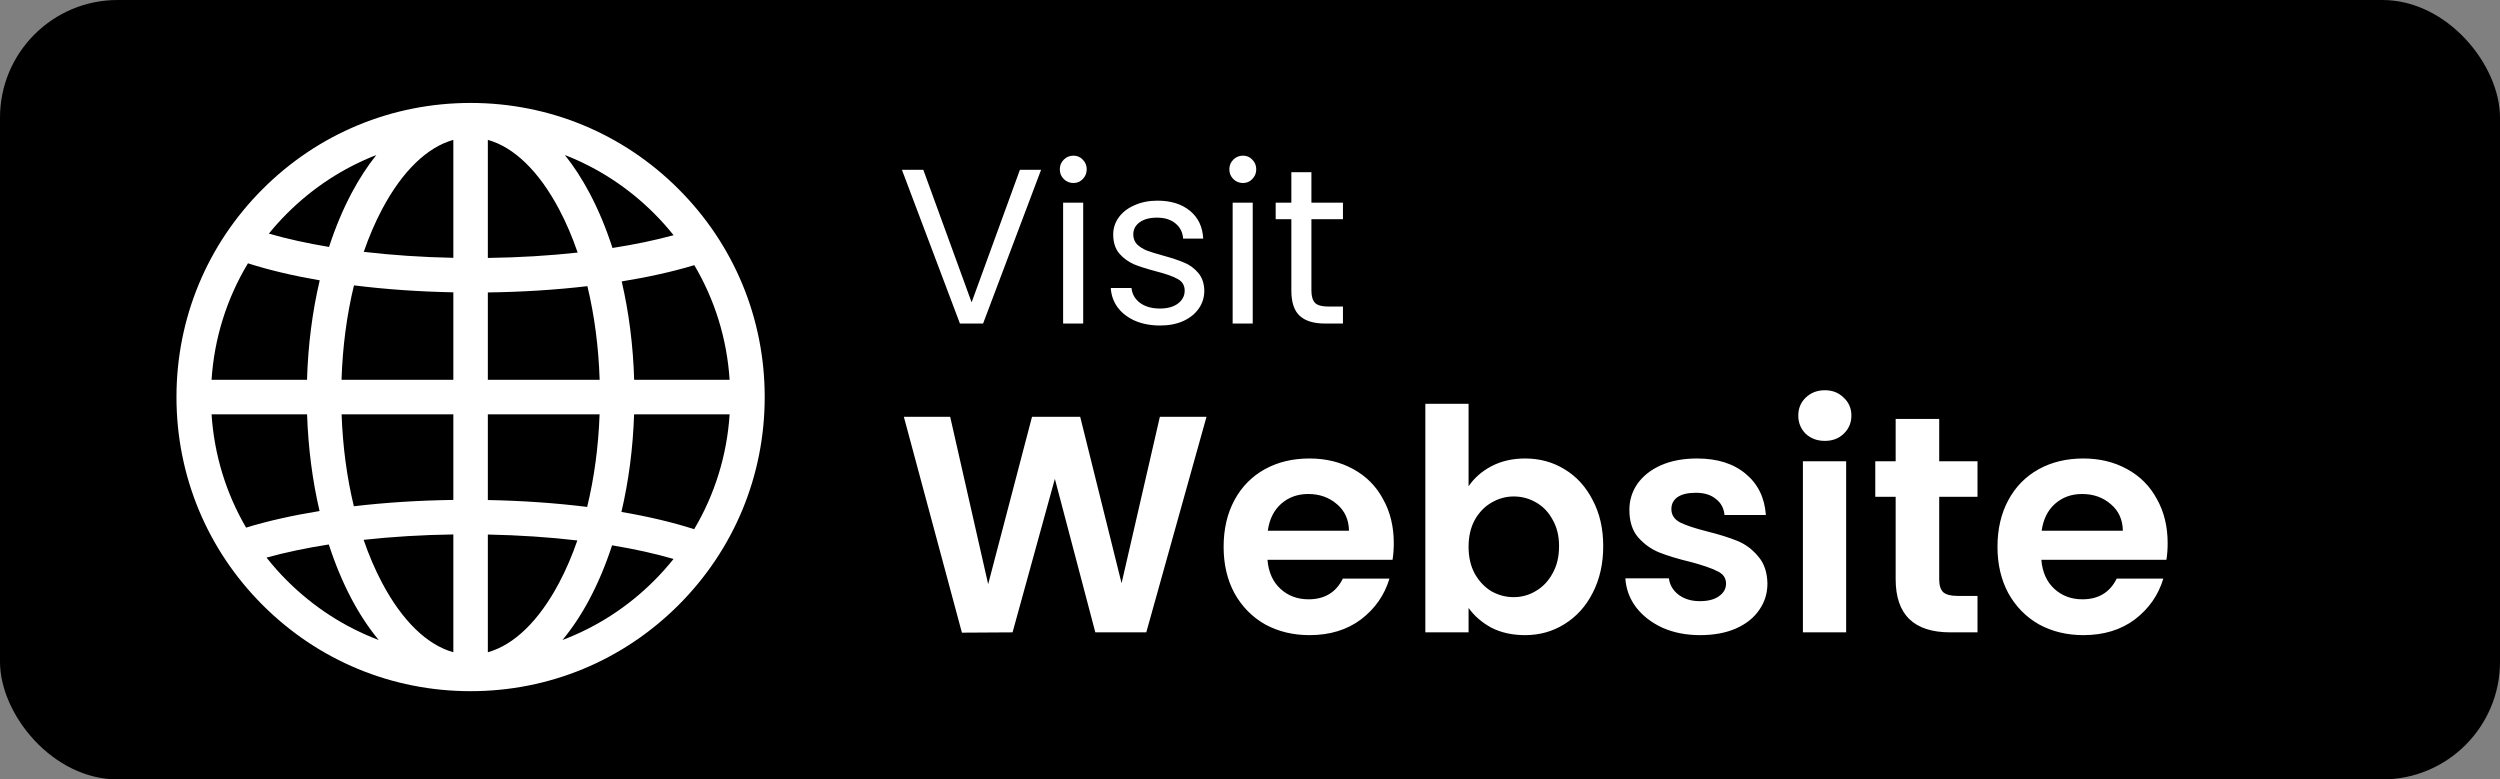 <svg width="170" height="53" viewBox="0 0 170 53" fill="none" xmlns="http://www.w3.org/2000/svg">
<rect x="0" y="0" width="170" height="53" fill="#808080" stroke="none"/>
<rect width="170" height="53" rx="8" fill="black"/>
<path d="M70.795 11.545L66.85 22H65.275L61.33 11.545H62.785L66.07 20.56L69.355 11.545H70.795ZM72.997 12.445C72.737 12.445 72.517 12.355 72.337 12.175C72.157 11.995 72.067 11.775 72.067 11.515C72.067 11.255 72.157 11.035 72.337 10.855C72.517 10.675 72.737 10.585 72.997 10.585C73.247 10.585 73.457 10.675 73.627 10.855C73.807 11.035 73.897 11.255 73.897 11.515C73.897 11.775 73.807 11.995 73.627 12.175C73.457 12.355 73.247 12.445 72.997 12.445ZM73.657 13.78V22H72.292V13.78H73.657ZM78.893 22.135C78.263 22.135 77.698 22.03 77.198 21.82C76.698 21.6 76.303 21.3 76.013 20.92C75.723 20.53 75.563 20.085 75.533 19.585H76.943C76.983 19.995 77.173 20.33 77.513 20.59C77.863 20.85 78.318 20.98 78.878 20.98C79.398 20.98 79.808 20.865 80.108 20.635C80.408 20.405 80.558 20.115 80.558 19.765C80.558 19.405 80.398 19.14 80.078 18.97C79.758 18.79 79.263 18.615 78.593 18.445C77.983 18.285 77.483 18.125 77.093 17.965C76.713 17.795 76.383 17.55 76.103 17.23C75.833 16.9 75.698 16.47 75.698 15.94C75.698 15.52 75.823 15.135 76.073 14.785C76.323 14.435 76.678 14.16 77.138 13.96C77.598 13.75 78.123 13.645 78.713 13.645C79.623 13.645 80.358 13.875 80.918 14.335C81.478 14.795 81.778 15.425 81.818 16.225H80.453C80.423 15.795 80.248 15.45 79.928 15.19C79.618 14.93 79.198 14.8 78.668 14.8C78.178 14.8 77.788 14.905 77.498 15.115C77.208 15.325 77.063 15.6 77.063 15.94C77.063 16.21 77.148 16.435 77.318 16.615C77.498 16.785 77.718 16.925 77.978 17.035C78.248 17.135 78.618 17.25 79.088 17.38C79.678 17.54 80.158 17.7 80.528 17.86C80.898 18.01 81.213 18.24 81.473 18.55C81.743 18.86 81.883 19.265 81.893 19.765C81.893 20.215 81.768 20.62 81.518 20.98C81.268 21.34 80.913 21.625 80.453 21.835C80.003 22.035 79.483 22.135 78.893 22.135ZM84.525 12.445C84.265 12.445 84.045 12.355 83.865 12.175C83.685 11.995 83.595 11.775 83.595 11.515C83.595 11.255 83.685 11.035 83.865 10.855C84.045 10.675 84.265 10.585 84.525 10.585C84.775 10.585 84.985 10.675 85.155 10.855C85.335 11.035 85.425 11.255 85.425 11.515C85.425 11.775 85.335 11.995 85.155 12.175C84.985 12.355 84.775 12.445 84.525 12.445ZM85.185 13.78V22H83.82V13.78H85.185ZM89.176 14.905V19.75C89.176 20.15 89.261 20.435 89.431 20.605C89.601 20.765 89.896 20.845 90.316 20.845H91.321V22H90.091C89.331 22 88.761 21.825 88.381 21.475C88.001 21.125 87.811 20.55 87.811 19.75V14.905H86.746V13.78H87.811V11.71H89.176V13.78H91.321V14.905H89.176Z" fill="white"/>
<path d="M82.042 28.342L77.947 43H74.482L71.731 32.563L68.854 43L65.41 43.021L61.462 28.342H64.612L67.195 39.724L70.177 28.342H73.453L76.267 39.661L78.871 28.342H82.042ZM94.777 36.931C94.777 37.351 94.749 37.729 94.693 38.065H86.188C86.258 38.905 86.552 39.563 87.07 40.039C87.588 40.515 88.225 40.753 88.981 40.753C90.073 40.753 90.85 40.284 91.312 39.346H94.483C94.147 40.466 93.503 41.39 92.551 42.118C91.599 42.832 90.43 43.189 89.044 43.189C87.924 43.189 86.916 42.944 86.02 42.454C85.138 41.95 84.445 41.243 83.941 40.333C83.451 39.423 83.206 38.373 83.206 37.183C83.206 35.979 83.451 34.922 83.941 34.012C84.431 33.102 85.117 32.402 85.999 31.912C86.881 31.422 87.896 31.177 89.044 31.177C90.15 31.177 91.137 31.415 92.005 31.891C92.887 32.367 93.566 33.046 94.042 33.928C94.532 34.796 94.777 35.797 94.777 36.931ZM91.732 36.091C91.718 35.335 91.445 34.733 90.913 34.285C90.381 33.823 89.73 33.592 88.96 33.592C88.232 33.592 87.616 33.816 87.112 34.264C86.622 34.698 86.321 35.307 86.209 36.091H91.732ZM99.863 33.067C100.241 32.507 100.759 32.052 101.417 31.702C102.089 31.352 102.852 31.177 103.706 31.177C104.7 31.177 105.596 31.422 106.394 31.912C107.206 32.402 107.843 33.102 108.305 34.012C108.781 34.908 109.019 35.951 109.019 37.141C109.019 38.331 108.781 39.388 108.305 40.312C107.843 41.222 107.206 41.929 106.394 42.433C105.596 42.937 104.7 43.189 103.706 43.189C102.838 43.189 102.075 43.021 101.417 42.685C100.773 42.335 100.255 41.887 99.863 41.341V43H96.923V27.46H99.863V33.067ZM106.016 37.141C106.016 36.441 105.869 35.839 105.575 35.335C105.295 34.817 104.917 34.425 104.441 34.159C103.979 33.893 103.475 33.76 102.929 33.76C102.397 33.76 101.893 33.9 101.417 34.18C100.955 34.446 100.577 34.838 100.283 35.356C100.003 35.874 99.863 36.483 99.863 37.183C99.863 37.883 100.003 38.492 100.283 39.01C100.577 39.528 100.955 39.927 101.417 40.207C101.893 40.473 102.397 40.606 102.929 40.606C103.475 40.606 103.979 40.466 104.441 40.186C104.917 39.906 105.295 39.507 105.575 38.989C105.869 38.471 106.016 37.855 106.016 37.141ZM115.607 43.189C114.655 43.189 113.801 43.021 113.045 42.685C112.289 42.335 111.687 41.866 111.239 41.278C110.805 40.69 110.567 40.039 110.525 39.325H113.486C113.542 39.773 113.759 40.144 114.137 40.438C114.529 40.732 115.012 40.879 115.586 40.879C116.146 40.879 116.58 40.767 116.888 40.543C117.21 40.319 117.371 40.032 117.371 39.682C117.371 39.304 117.175 39.024 116.783 38.842C116.405 38.646 115.796 38.436 114.956 38.212C114.088 38.002 113.374 37.785 112.814 37.561C112.268 37.337 111.792 36.994 111.386 36.532C110.994 36.07 110.798 35.447 110.798 34.663C110.798 34.019 110.98 33.431 111.344 32.899C111.722 32.367 112.254 31.947 112.94 31.639C113.64 31.331 114.459 31.177 115.397 31.177C116.783 31.177 117.889 31.527 118.715 32.227C119.541 32.913 119.996 33.844 120.08 35.02H117.266C117.224 34.558 117.028 34.194 116.678 33.928C116.342 33.648 115.887 33.508 115.313 33.508C114.781 33.508 114.368 33.606 114.074 33.802C113.794 33.998 113.654 34.271 113.654 34.621C113.654 35.013 113.85 35.314 114.242 35.524C114.634 35.72 115.243 35.923 116.069 36.133C116.909 36.343 117.602 36.56 118.148 36.784C118.694 37.008 119.163 37.358 119.555 37.834C119.961 38.296 120.171 38.912 120.185 39.682C120.185 40.354 119.996 40.956 119.618 41.488C119.254 42.02 118.722 42.44 118.022 42.748C117.336 43.042 116.531 43.189 115.607 43.189ZM124.089 29.98C123.571 29.98 123.137 29.819 122.787 29.497C122.451 29.161 122.283 28.748 122.283 28.258C122.283 27.768 122.451 27.362 122.787 27.04C123.137 26.704 123.571 26.536 124.089 26.536C124.607 26.536 125.034 26.704 125.37 27.04C125.72 27.362 125.895 27.768 125.895 28.258C125.895 28.748 125.72 29.161 125.37 29.497C125.034 29.819 124.607 29.98 124.089 29.98ZM125.538 31.366V43H122.598V31.366H125.538ZM131.866 33.781V39.409C131.866 39.801 131.957 40.088 132.139 40.27C132.335 40.438 132.657 40.522 133.105 40.522H134.47V43H132.622C130.144 43 128.905 41.796 128.905 39.388V33.781H127.519V31.366H128.905V28.489H131.866V31.366H134.47V33.781H131.866ZM147.4 36.931C147.4 37.351 147.372 37.729 147.316 38.065H138.811C138.881 38.905 139.175 39.563 139.693 40.039C140.211 40.515 140.848 40.753 141.604 40.753C142.696 40.753 143.473 40.284 143.935 39.346H147.106C146.77 40.466 146.126 41.39 145.174 42.118C144.222 42.832 143.053 43.189 141.667 43.189C140.547 43.189 139.539 42.944 138.643 42.454C137.761 41.95 137.068 41.243 136.564 40.333C136.074 39.423 135.829 38.373 135.829 37.183C135.829 35.979 136.074 34.922 136.564 34.012C137.054 33.102 137.74 32.402 138.622 31.912C139.504 31.422 140.519 31.177 141.667 31.177C142.773 31.177 143.76 31.415 144.628 31.891C145.51 32.367 146.189 33.046 146.665 33.928C147.155 34.796 147.4 35.797 147.4 36.931ZM144.355 36.091C144.341 35.335 144.068 34.733 143.536 34.285C143.004 33.823 142.353 33.592 141.583 33.592C140.855 33.592 140.239 33.816 139.735 34.264C139.245 34.698 138.944 35.307 138.832 36.091H144.355Z" fill="white"/>
<path d="M46.142 12.858C42.365 9.08 37.342 7 32 7C26.658 7 21.635 9.08 17.858 12.858C14.08 16.635 12 21.658 12 27C12 32.342 14.08 37.365 17.858 41.142C21.635 44.92 26.658 47 32 47C37.342 47 42.365 44.92 46.142 41.142C49.92 37.365 52 32.342 52 27C52 21.658 49.92 16.635 46.142 12.858ZM19.517 14.517C21.276 12.758 23.34 11.417 25.59 10.541C24.991 11.29 24.43 12.15 23.916 13.117C23.319 14.24 22.804 15.474 22.375 16.792C20.889 16.546 19.512 16.242 18.282 15.886C18.668 15.412 19.079 14.955 19.517 14.517ZM16.862 17.905C18.3 18.366 19.946 18.754 21.741 19.062C21.241 21.184 20.947 23.468 20.877 25.827H14.386C14.57 22.996 15.42 20.295 16.862 17.905ZM16.734 35.878C15.37 33.542 14.565 30.919 14.386 28.173H20.881C20.958 30.464 21.247 32.683 21.73 34.75C19.897 35.047 18.21 35.426 16.734 35.878ZM19.517 39.483C19.018 38.985 18.554 38.461 18.124 37.916C19.399 37.563 20.825 37.263 22.359 37.023C22.791 38.359 23.312 39.609 23.916 40.747C24.476 41.801 25.092 42.727 25.753 43.521C23.44 42.647 21.318 41.284 19.517 39.483ZM30.827 44.353C29.045 43.854 27.359 42.227 25.988 39.646C25.509 38.743 25.087 37.759 24.726 36.709C26.658 36.497 28.714 36.371 30.827 36.342V44.353V44.353ZM30.827 33.995C28.484 34.027 26.201 34.174 24.062 34.425C23.59 32.475 23.306 30.365 23.229 28.173H30.827V33.995H30.827ZM30.827 25.827H23.224C23.295 23.574 23.584 21.405 24.07 19.405C26.195 19.671 28.474 19.832 30.827 19.878V25.827ZM30.827 17.532C28.706 17.489 26.655 17.351 24.736 17.125C25.095 16.087 25.513 15.112 25.988 14.218C27.359 11.637 29.045 10.01 30.827 9.511V17.532ZM47.212 18.03C48.609 20.389 49.433 23.045 49.614 25.827H43.123C43.054 23.495 42.765 21.237 42.276 19.136C44.083 18.844 45.749 18.473 47.212 18.03ZM44.483 14.517C44.954 14.988 45.394 15.482 45.804 15.994C44.549 16.337 43.15 16.628 41.648 16.862C41.215 15.518 40.691 14.26 40.084 13.117C39.57 12.15 39.009 11.29 38.41 10.541C40.66 11.417 42.724 12.758 44.483 14.517ZM33.173 28.173H40.772C40.693 30.382 40.405 32.508 39.927 34.471C37.802 34.207 35.525 34.047 33.173 34.002V28.173ZM33.173 25.827V19.886C35.517 19.855 37.803 19.71 39.943 19.459C40.422 21.444 40.705 23.595 40.776 25.827H33.173ZM33.173 9.511H33.173C34.955 10.01 36.641 11.637 38.012 14.218C38.495 15.126 38.918 16.118 39.281 17.175C37.346 17.387 35.288 17.511 33.173 17.54V9.511V9.511ZM33.173 44.353V36.348C35.292 36.39 37.342 36.527 39.259 36.751C38.902 37.785 38.485 38.755 38.012 39.646C36.641 42.227 34.955 43.854 33.173 44.353ZM44.483 39.483C42.682 41.284 40.56 42.647 38.247 43.52C38.908 42.727 39.524 41.801 40.084 40.747C40.679 39.626 41.193 38.396 41.621 37.082C43.142 37.333 44.549 37.644 45.802 38.009C45.392 38.52 44.953 39.013 44.483 39.483ZM47.204 35.985C45.748 35.517 44.079 35.123 42.256 34.812C42.748 32.728 43.041 30.488 43.119 28.173H49.615C49.433 30.96 48.605 33.623 47.204 35.985Z" fill="white"/>
</svg>
